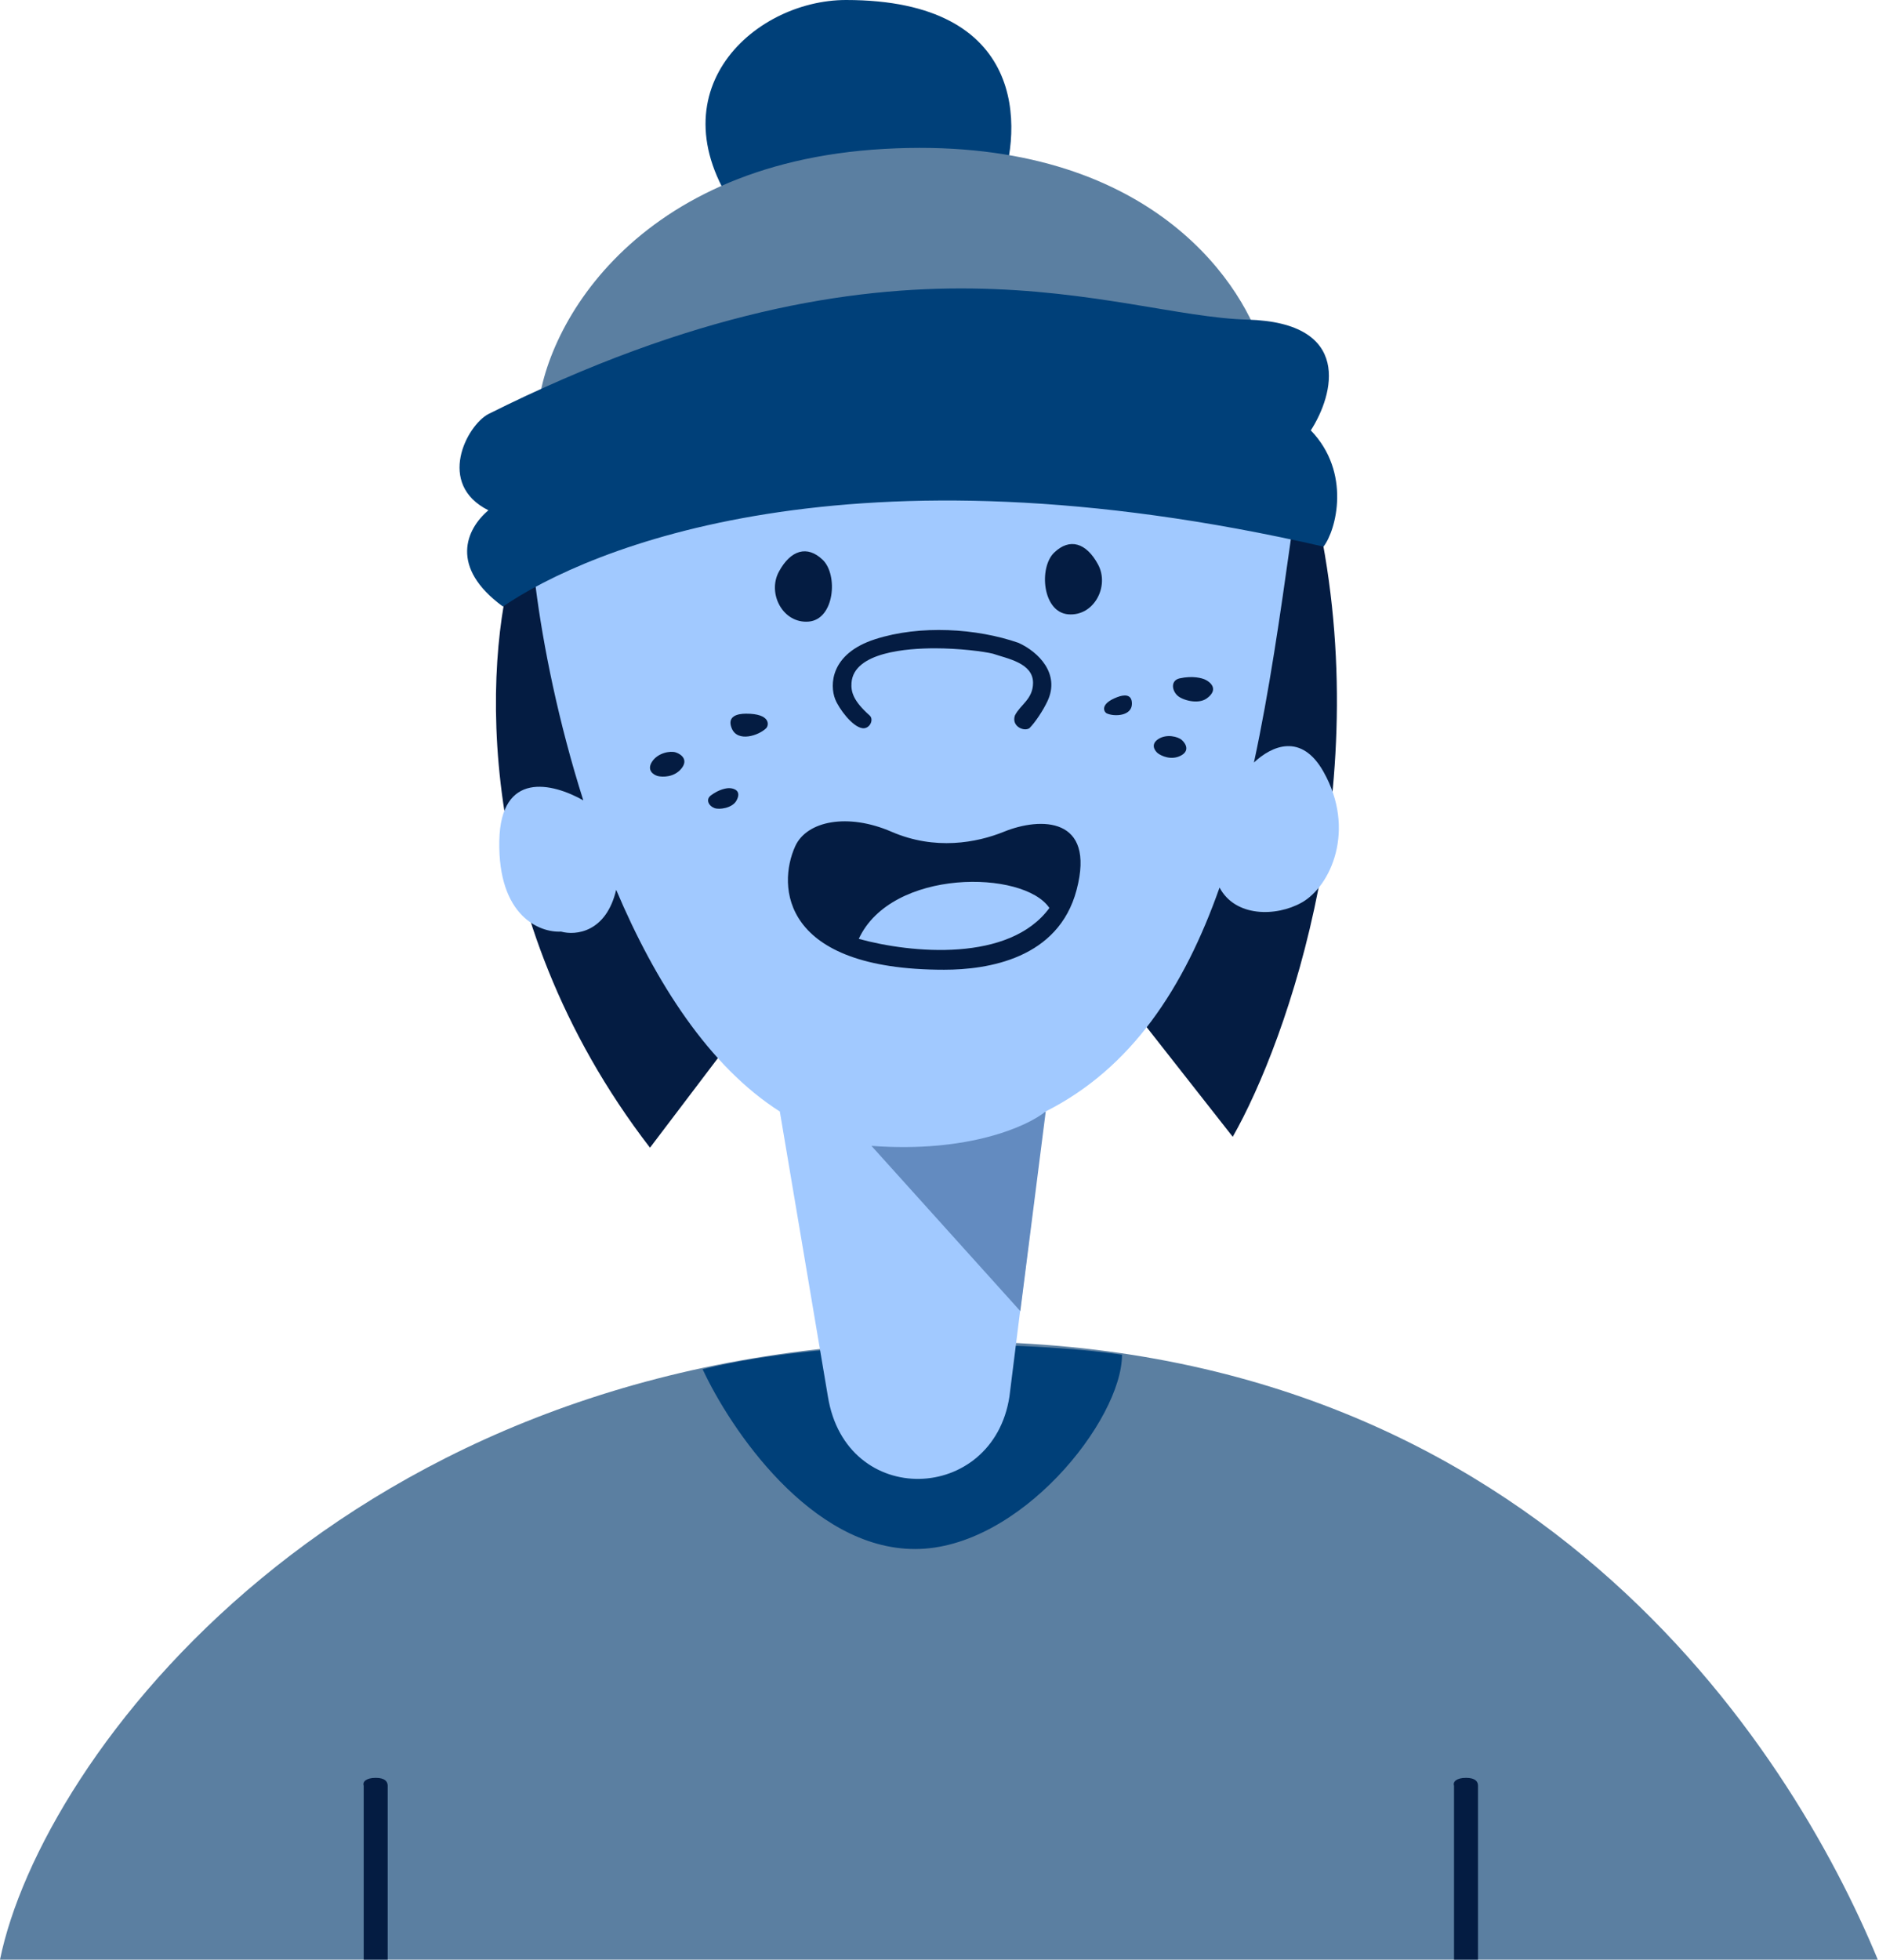 <svg width="399" height="416" viewBox="0 0 399 416" fill="none" xmlns="http://www.w3.org/2000/svg">
<path d="M398.741 416H0C8.749 373.116 72.839 286.844 199.076 284.835C325.312 282.826 380.306 371.441 398.741 416Z" fill="#5B7FA1"/>
<path d="M194.306 328.835C172.101 328.835 154.985 303.135 149.202 290.67C177.344 283.731 218.85 284.759 238.254 287.586C238.254 301.464 216.511 328.835 194.306 328.835Z" fill="#004079"/>
<path d="M77.231 416V379.072C76.948 378.242 77.739 377.412 79.775 377.412C81.811 377.412 82.32 378.242 82.32 379.072V416H77.231Z" fill="#041C42"/>
<path d="M308.758 416V379.072C308.476 378.242 309.267 377.412 311.303 377.412C313.339 377.412 313.848 378.242 313.848 379.072V416H308.758Z" fill="#041C42"/>
<path d="M138.023 243.638C99.781 193.985 102.813 139.938 109.11 119.121C174.183 40.169 249.562 78 279.117 106.785C292.995 165.689 273.334 221.022 261.769 241.325L199.703 162.297L138.023 243.638Z" fill="#041C42"/>
<path fill-rule="evenodd" clip-rule="evenodd" d="M130.844 188.892C139.155 208.523 150.564 226.379 165.594 235.957L175.802 296.452C179.657 320.353 210.883 319.197 214.352 296.452L221.907 236.015C240.282 226.814 251.472 209.656 258.968 188.412C262.305 194.716 270.999 194.644 276.419 191.595C282.587 188.126 287.984 176.175 281.045 163.839C276.354 155.5 270.048 158.318 266.268 161.873C269.52 146.784 271.838 130.665 274.106 114.495C246.607 81.598 176.034 37.548 113.736 124.518C115.322 137.044 118.6 153.377 123.861 169.902C117.257 166.167 106.312 163.597 106.026 178.488C105.718 194.525 114.636 198.02 119.133 197.763C122.22 198.628 128.7 197.973 130.844 188.892Z" fill="#A1C9FF"/>
<path d="M185.054 243.253C205.717 244.795 218.336 239.012 222.062 235.928L216.665 278.334L185.054 243.253Z" fill="#638BC0"/>
<path d="M212.425 40.092L158.069 47.031C137.406 20.509 159.675 0 179.657 0C218.208 0 217.179 27.242 212.425 40.092Z" fill="#004079"/>
<path d="M267.937 73.631L114.121 89.437C114.121 72.089 132.857 34.695 187.752 31.611C242.648 28.527 263.311 58.982 267.937 73.631Z" fill="#5B7FA1"/>
<path d="M281.044 116.037C180.196 92.907 124.915 116.422 106.796 128.758C95.385 120.432 98.958 112.31 103.712 108.327C92.61 102.775 99.086 90.337 103.712 87.895C190.836 44.333 236.711 67.078 264.853 67.849C287.366 68.466 283.229 83.783 278.346 91.365C286.981 100.308 283.743 112.567 281.044 116.037Z" fill="#004079"/>
<path d="M228.615 188.897C224.76 203.546 209.726 205.859 200.474 205.859C165.932 205.859 165.007 188.126 168.862 179.645C171.315 174.248 180.042 172.551 189.294 176.561C198.546 180.57 207.413 178.91 213.195 176.561C220.905 173.428 232.712 173.328 228.615 188.897Z" fill="#041C42"/>
<path d="M150.955 168.851C152.734 167.516 154.296 167.309 154.81 167.309C155.838 167.309 157.585 167.848 156.352 170.007C155.471 171.549 152.754 171.935 151.726 171.549C150.469 171.078 149.798 169.718 150.955 168.851Z" fill="#041C42"/>
<path d="M250.504 144.004C253.318 143.386 255.271 143.98 255.877 144.256C257.089 144.808 258.86 146.383 256.246 148.266C254.379 149.611 250.969 148.606 249.964 147.6C248.735 146.369 248.674 144.406 250.504 144.004Z" fill="#041C42"/>
<path d="M182.356 199.306C193.535 202.39 214.352 204.317 222.833 192.752C217.436 184.657 189.295 184.271 182.356 199.306Z" fill="#A1C9FF"/>
<path d="M138.491 161.652C139.725 159.801 142.347 159.339 143.503 159.724C144.75 160.139 146.202 161.343 144.66 163.194C143.118 165.044 140.676 164.993 139.648 164.736C138.748 164.479 137.258 163.502 138.491 161.652Z" fill="#041C42"/>
<path d="M245.991 156.875C247.714 155.769 250.113 156.344 250.956 157.094C251.866 157.902 252.663 159.45 250.677 160.442C248.691 161.434 246.633 160.493 245.852 159.898C245.18 159.351 244.267 157.98 245.991 156.875Z" fill="#041C42"/>
<path d="M155.37 154.587C154.355 152.048 156.527 151.503 158.455 151.503C163.697 151.503 163.297 153.985 162.695 154.587C161.153 156.129 156.604 157.671 155.37 154.587Z" fill="#041C42"/>
<path d="M240.36 149.417C240.383 147.256 238.649 147.454 237.247 147.988C233.433 149.441 234.425 151.169 235.032 151.447C236.589 152.162 240.333 152.043 240.36 149.417Z" fill="#041C42"/>
<path d="M180.814 144.949C181.291 138.396 192.764 137.625 198.547 137.625C203.558 137.625 208.827 138.267 210.883 138.781C213.839 139.809 219.364 140.709 219.364 144.949C219.364 148.419 216.666 149.576 215.509 151.888C214.738 154.202 217.436 155.358 218.593 154.587C219.826 153.353 221.518 150.798 222.448 148.804C225.147 143.022 220.52 138.396 216.28 136.468C207.413 133.384 195.386 132.613 185.825 135.697C176.265 138.781 176.188 145.463 177.344 148.419C178.115 150.39 180.968 154.279 183.127 154.587C184.669 154.807 185.645 152.756 184.669 151.888C181.199 148.804 180.673 146.877 180.814 144.949Z" fill="#041C42"/>
<path d="M165.392 121.366C167.888 116.746 171.42 115.681 174.709 118.854C177.998 122.027 177.209 131.489 171.728 131.952C166.248 132.415 162.896 125.986 165.392 121.366Z" fill="#041C42"/>
<path d="M233.164 119.824C230.668 115.204 227.136 114.139 223.847 117.312C220.558 120.485 221.348 129.947 226.828 130.41C232.309 130.873 235.66 124.444 233.164 119.824Z" fill="#041C42"/>
</svg>
